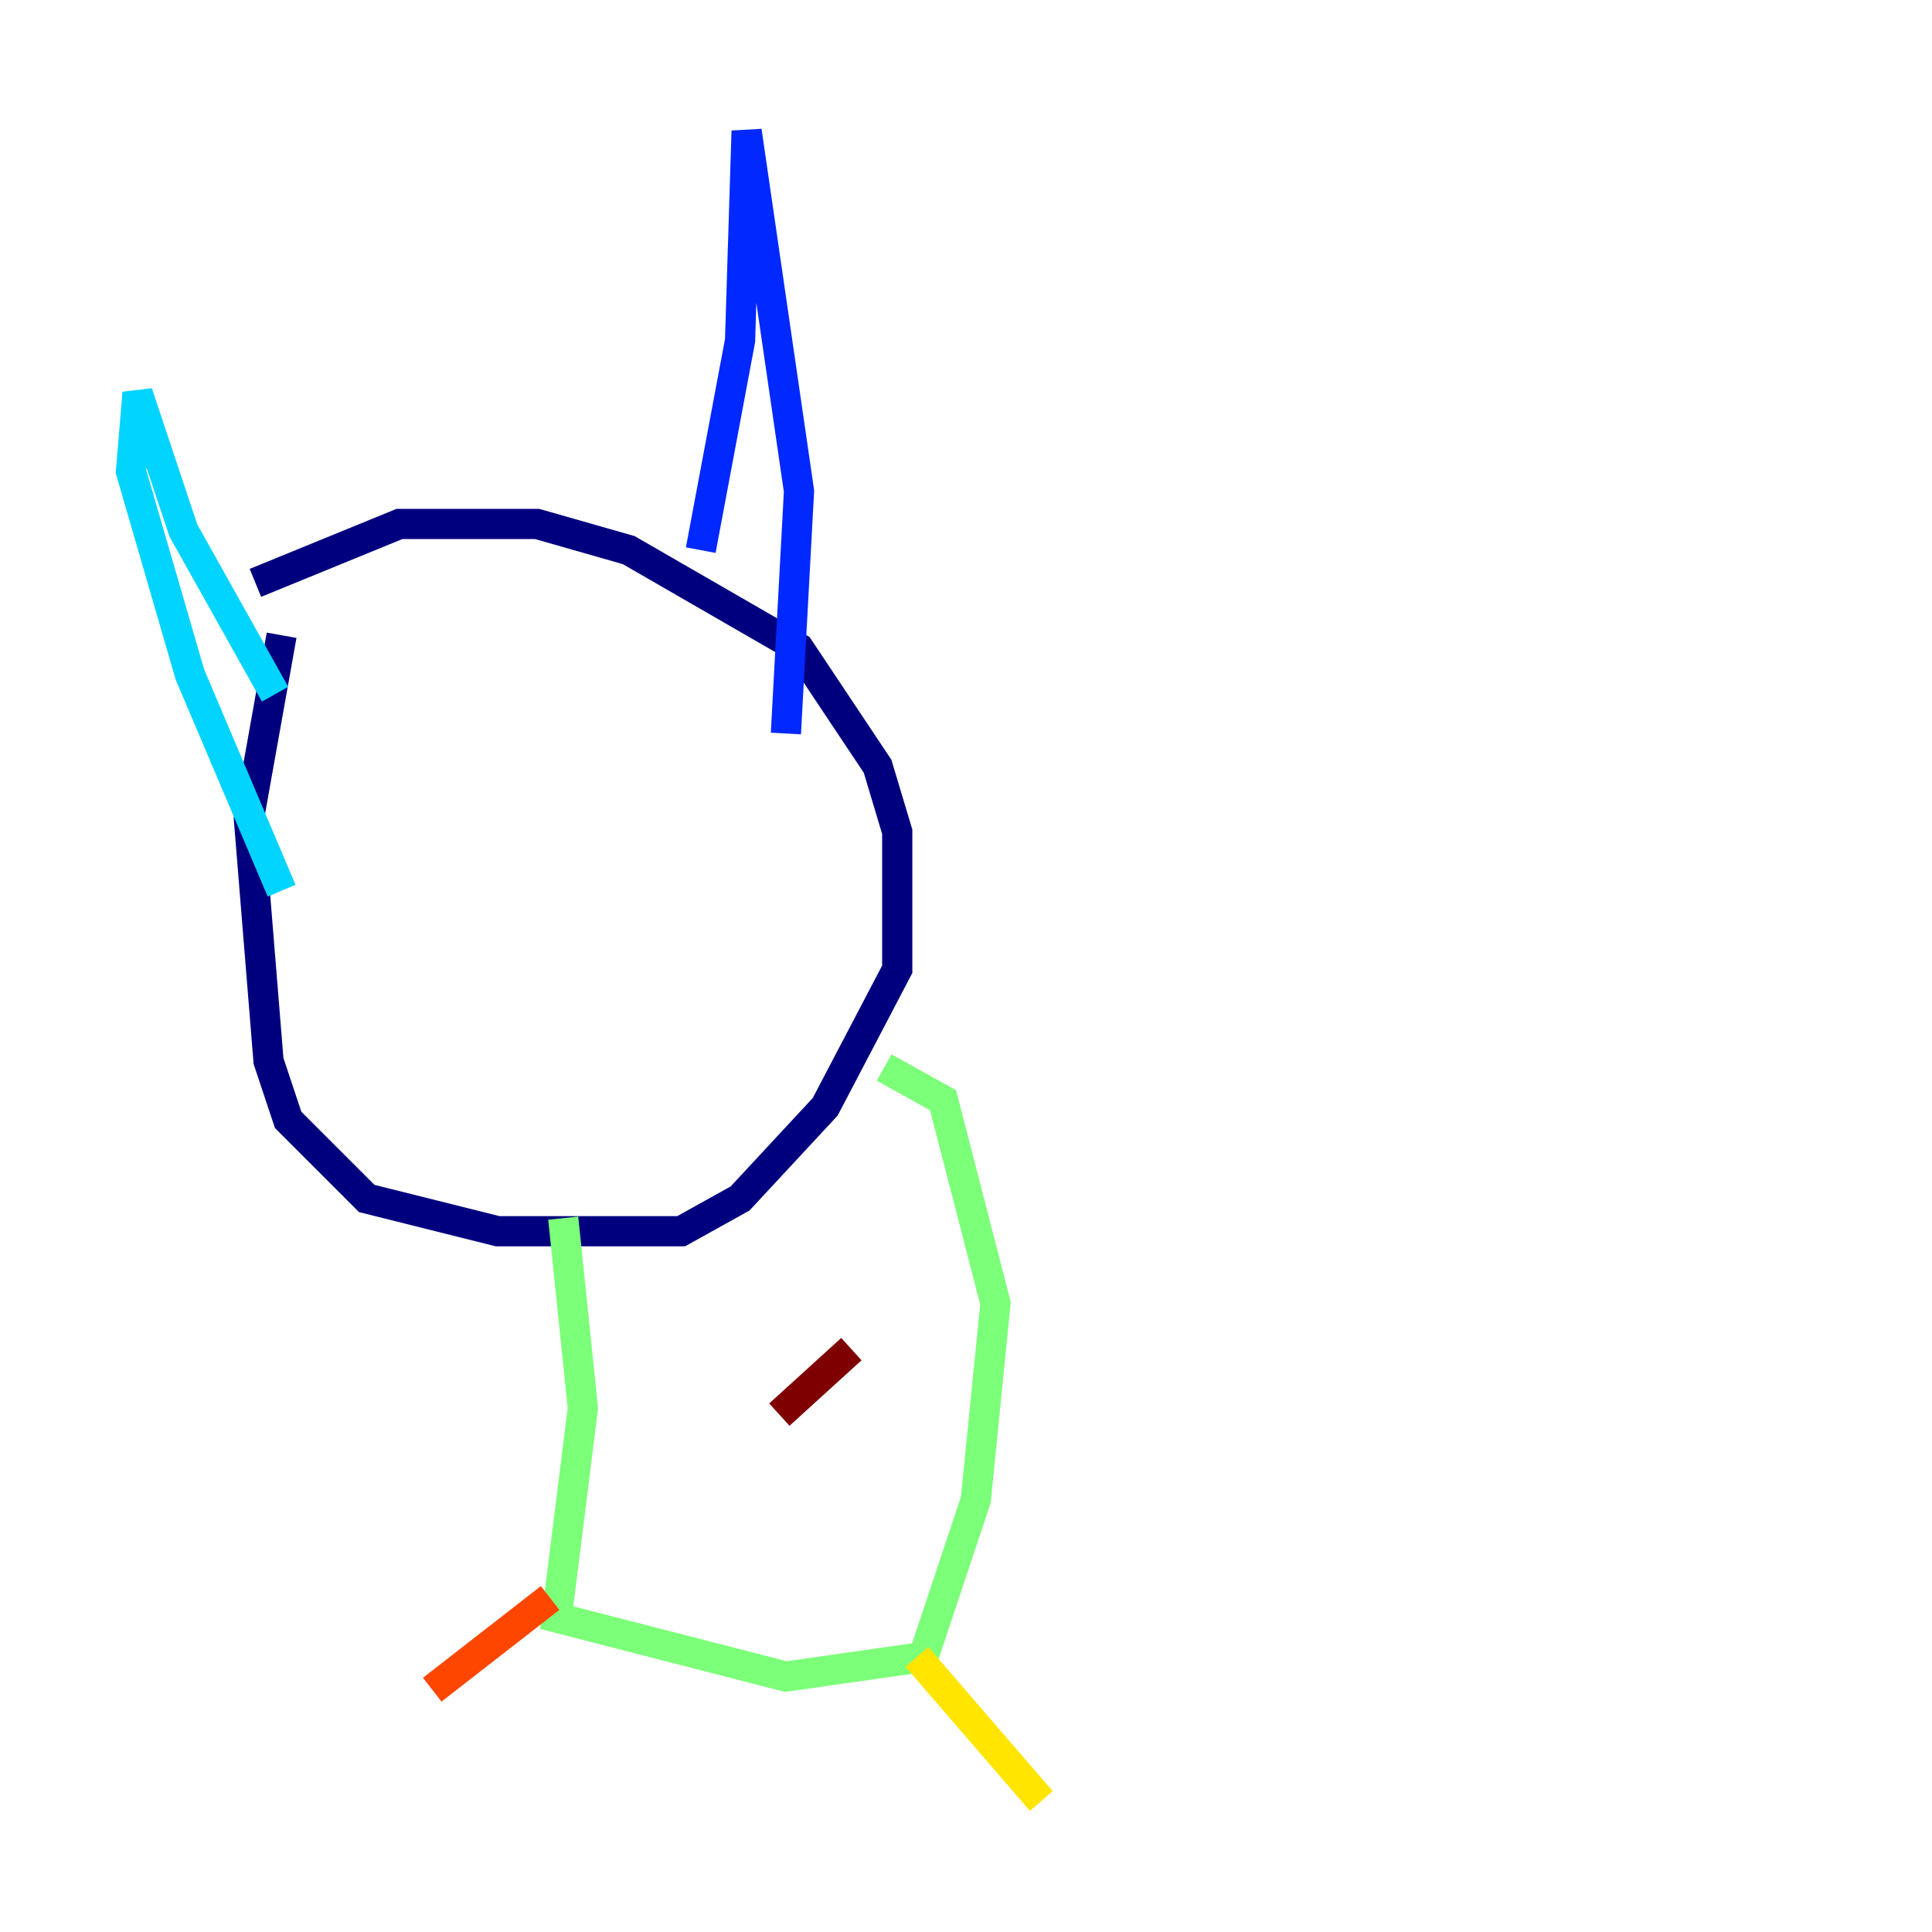 <?xml version="1.0" encoding="utf-8" ?>
<svg baseProfile="tiny" height="128" version="1.2" viewBox="0,0,128,128" width="128" xmlns="http://www.w3.org/2000/svg" xmlns:ev="http://www.w3.org/2001/xml-events" xmlns:xlink="http://www.w3.org/1999/xlink"><defs /><polyline fill="none" points="18.658,42.088 16.488,54.237 17.79,70.291 19.091,74.197 24.298,79.403 32.976,81.573 45.125,81.573 49.031,79.403 54.671,73.329 59.444,64.217 59.444,55.105 58.142,50.766 52.936,42.956 41.654,36.447 35.58,34.712 26.468,34.712 16.922,38.617" stroke="#00007f" stroke-width="2" /><polyline fill="none" points="46.427,36.447 49.031,22.563 49.464,8.678 52.936,32.542 52.068,48.597" stroke="#0028ff" stroke-width="2" /><polyline fill="none" points="18.224,45.993 12.149,35.146 9.112,26.034 8.678,31.241 12.583,44.691 18.658,59.01" stroke="#00d4ff" stroke-width="2" /><polyline fill="none" points="37.315,80.705 38.617,93.288 36.881,107.173 52.068,111.078 61.18,109.776 64.651,99.363 65.953,86.346 62.481,72.895 58.576,70.725" stroke="#7cff79" stroke-width="2" /><polyline fill="none" points="60.746,109.776 68.99,119.322" stroke="#ffe500" stroke-width="2" /><polyline fill="none" points="36.447,105.871 28.637,111.946" stroke="#ff4600" stroke-width="2" /><polyline fill="none" points="56.407,89.383 51.634,93.722" stroke="#7f0000" stroke-width="2" /></svg>
